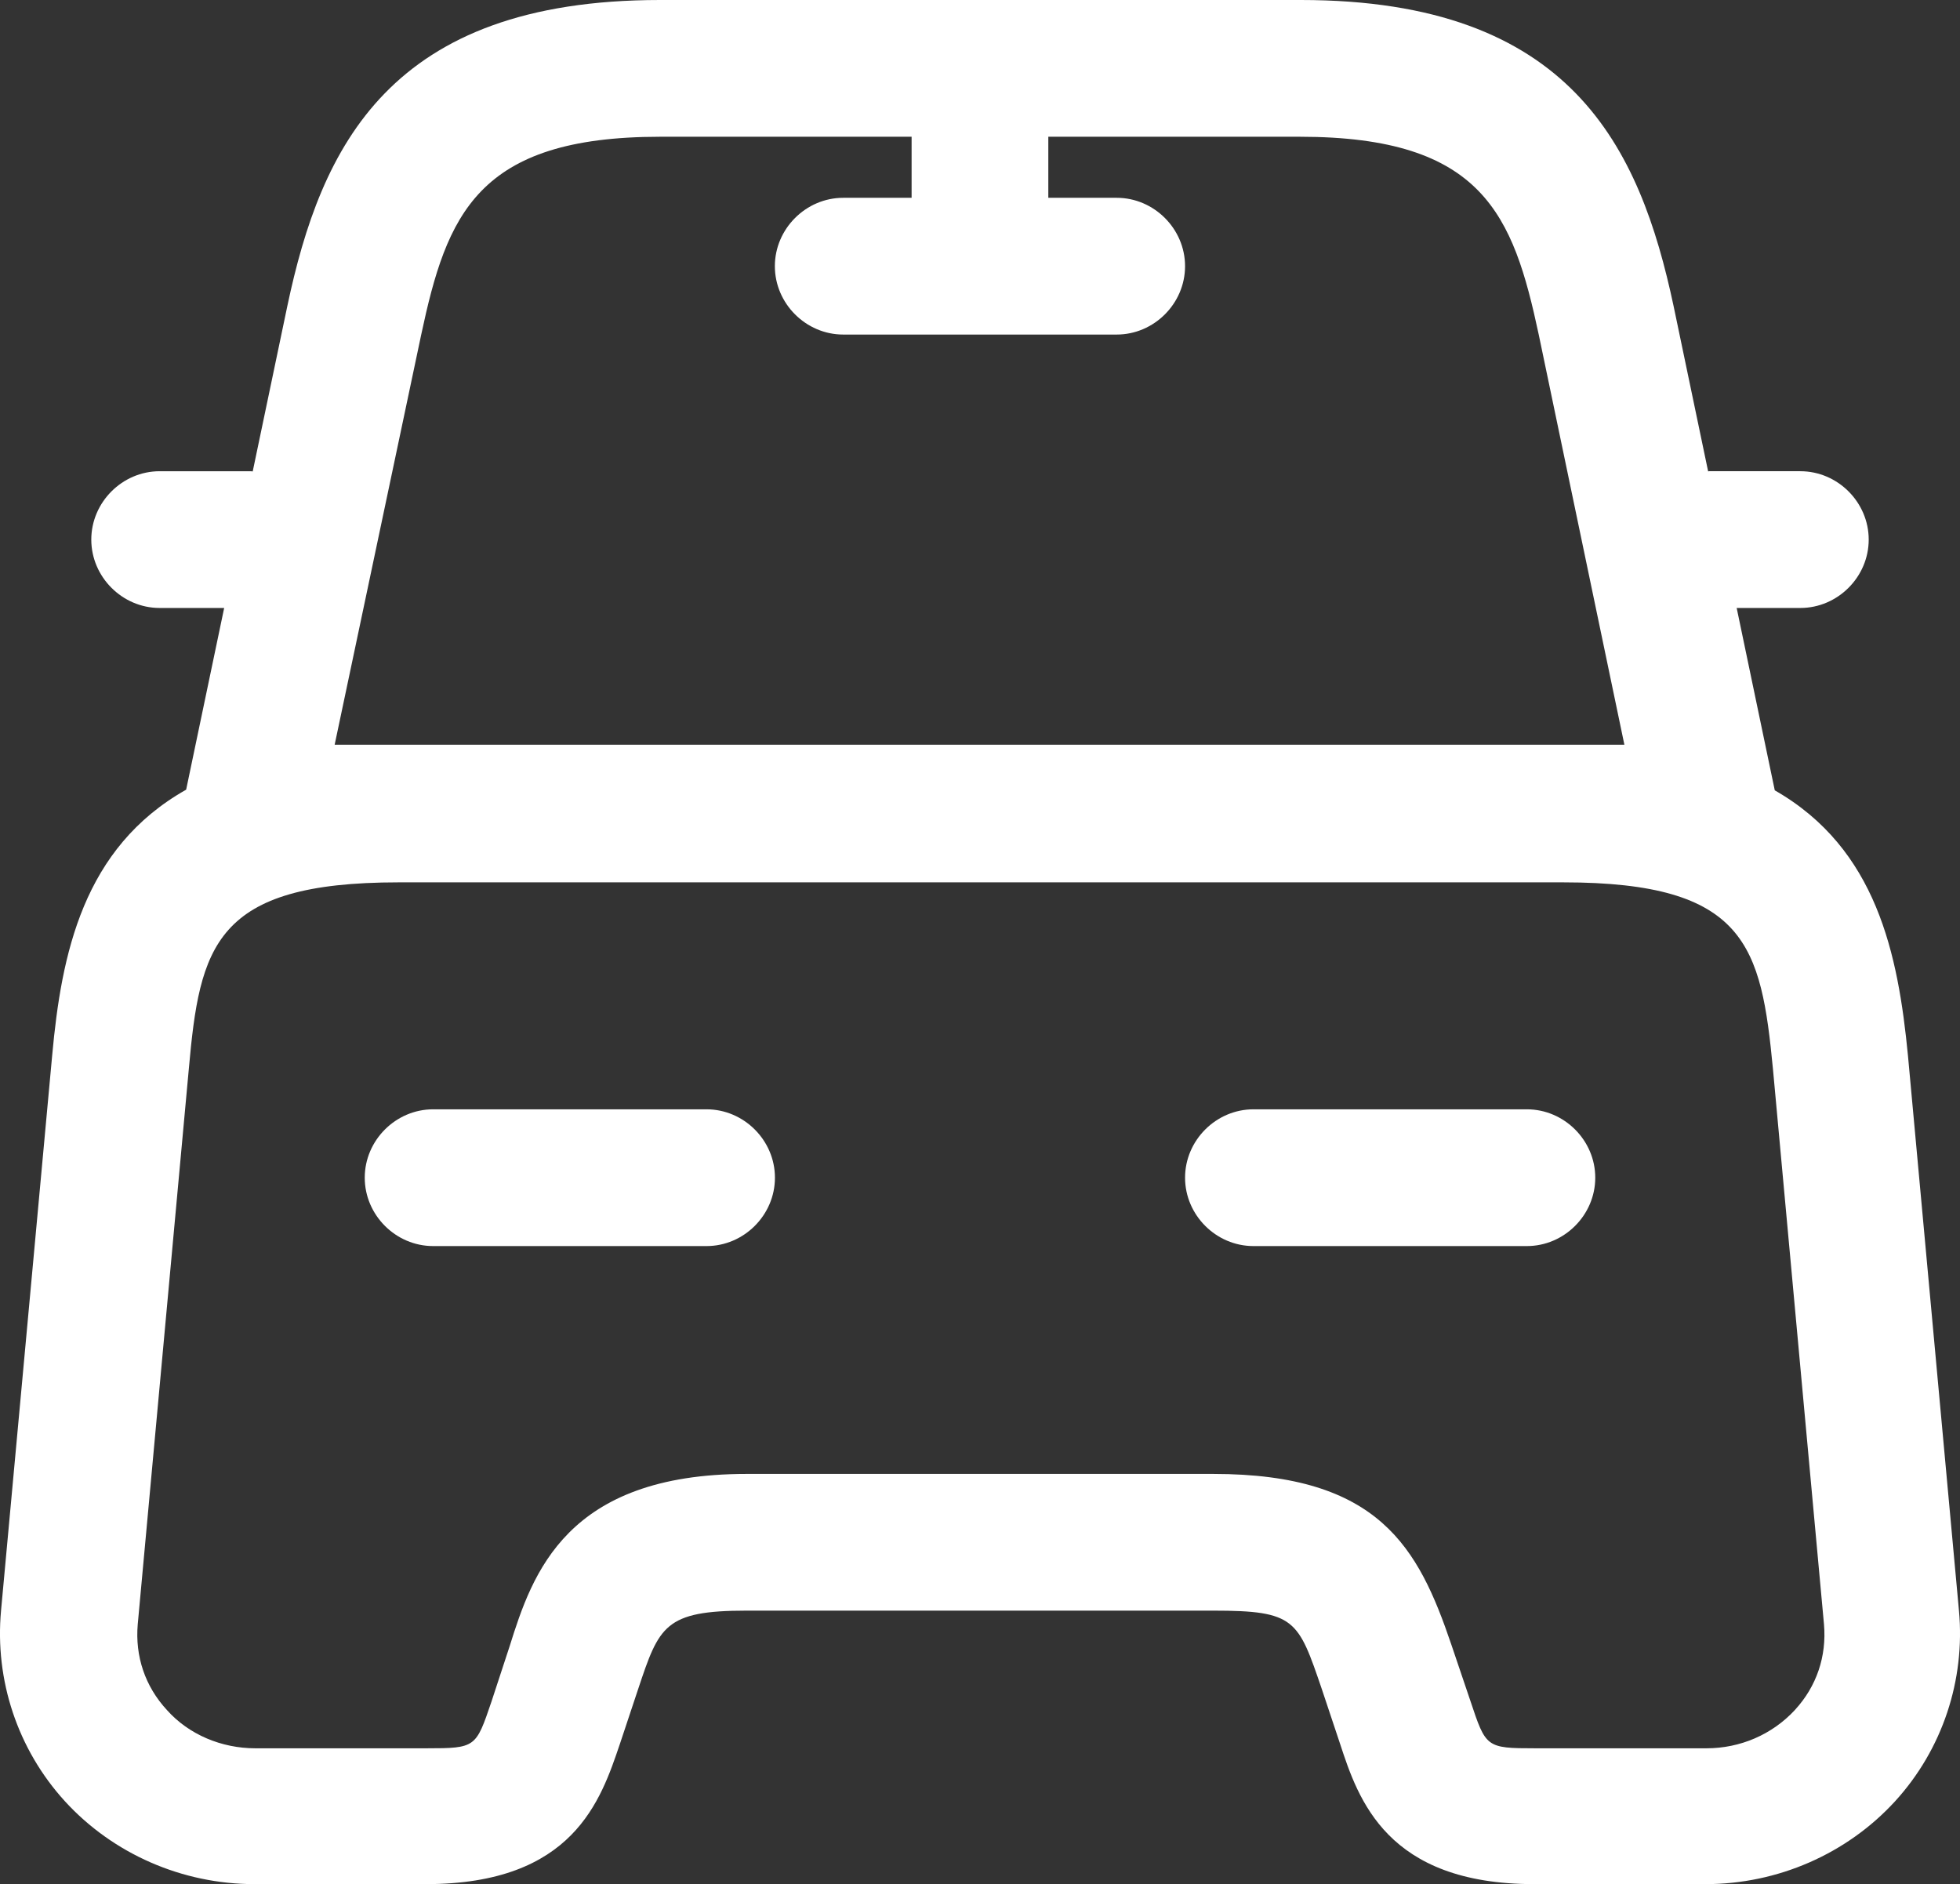 <?xml version="1.0" encoding="UTF-8"?>
<svg id="_레이어_1" data-name="레이어_1" xmlns="http://www.w3.org/2000/svg" version="1.1" viewBox="0 0 51.141 49.16">
  <rect x="0" y="0" width="51.141" height="49.16" fill="#333333" stroke="none"/>
  <!-- Generator: Adobe Illustrator 29.7.1, SVG Export Plug-In . SVG Version: 2.1.1 Build 8)  -->
  <path d="M51.114,42.025l-1.331-14.484c-.256-2.642-.813-5.398-3.475-6.92l-.994-4.758h1.661c.975,0,1.784-.809,1.784-1.784,0-.975-.809-1.784-1.784-1.784h-2.378c-.01,0-.018.003-.028.003l-.9-4.307C42.789,3.853,41.006-0,33.942-0h-16.72C10.159-0,8.375,3.829,7.496,7.991l-.902,4.309c-.017-0-.033-.005-.05-.005h-2.378c-.975,0-1.784.809-1.784,1.784,0,.975.809,1.784,1.784,1.784h1.683l-.992,4.741c-2.691,1.518-3.255,4.285-3.496,6.937L.027,42.025c-.166,1.808.429,3.615,1.665,4.971,1.26,1.379,3.067,2.164,4.947,2.164h4.471c3.853,0,4.566-2.188,5.066-3.663l.475-1.427c.547-1.641.69-2.046,2.831-2.046h12.177c2.141,0,2.212.238,2.83,2.046l.476,1.427c.476,1.451,1.213,3.663,5.066,3.663h4.471c1.878,0,3.686-.785,4.947-2.164,1.237-1.356,1.831-3.163,1.665-4.971ZM8.732,19.431l2.259-10.702c.666-3.115,1.451-5.161,6.231-5.161h6.564v1.593h-1.784c-.975,0-1.784.809-1.784,1.784,0,.975.809,1.784,1.784,1.784h7.135c.975,0,1.784-.809,1.784-1.784,0-.975-.809-1.784-1.784-1.784h-1.784v-1.593h6.564c4.781,0,5.566,2.046,6.232,5.161l2.235,10.702H8.732ZM46.833,44.617c-.595.642-1.427.999-2.307.999h-4.471c-1.284,0-1.284-.024-1.689-1.237l-.499-1.474c-.856-2.521-1.879-4.448-6.208-4.448h-12.177c-4.709,0-5.589,2.593-6.184,4.495l-.476,1.451c-.405,1.189-.405,1.213-1.688,1.213h-4.472c-.88,0-1.736-.357-2.307-.999-.571-.618-.833-1.403-.761-2.236l1.332-14.483c.286-3.211.666-4.876,5.47-4.876h30.395c4.781,0,5.161,1.665,5.47,4.876l1.331,14.483c.072.833-.19,1.618-.76,2.236Z" style="fill: #fff;"/>
  <path d="M18.436,28.944h-7.135c-.975,0-1.784.809-1.784,1.784s.809,1.784,1.784,1.784h7.135c.975,0,1.784-.809,1.784-1.784s-.809-1.784-1.784-1.784Z" style="fill: #fff;"/>
  <path d="M39.84,28.944h-7.135c-.975,0-1.784.809-1.784,1.784s.809,1.784,1.784,1.784h7.135c.975,0,1.784-.809,1.784-1.784s-.809-1.784-1.784-1.784Z" style="fill: #fff;"/>
</svg>